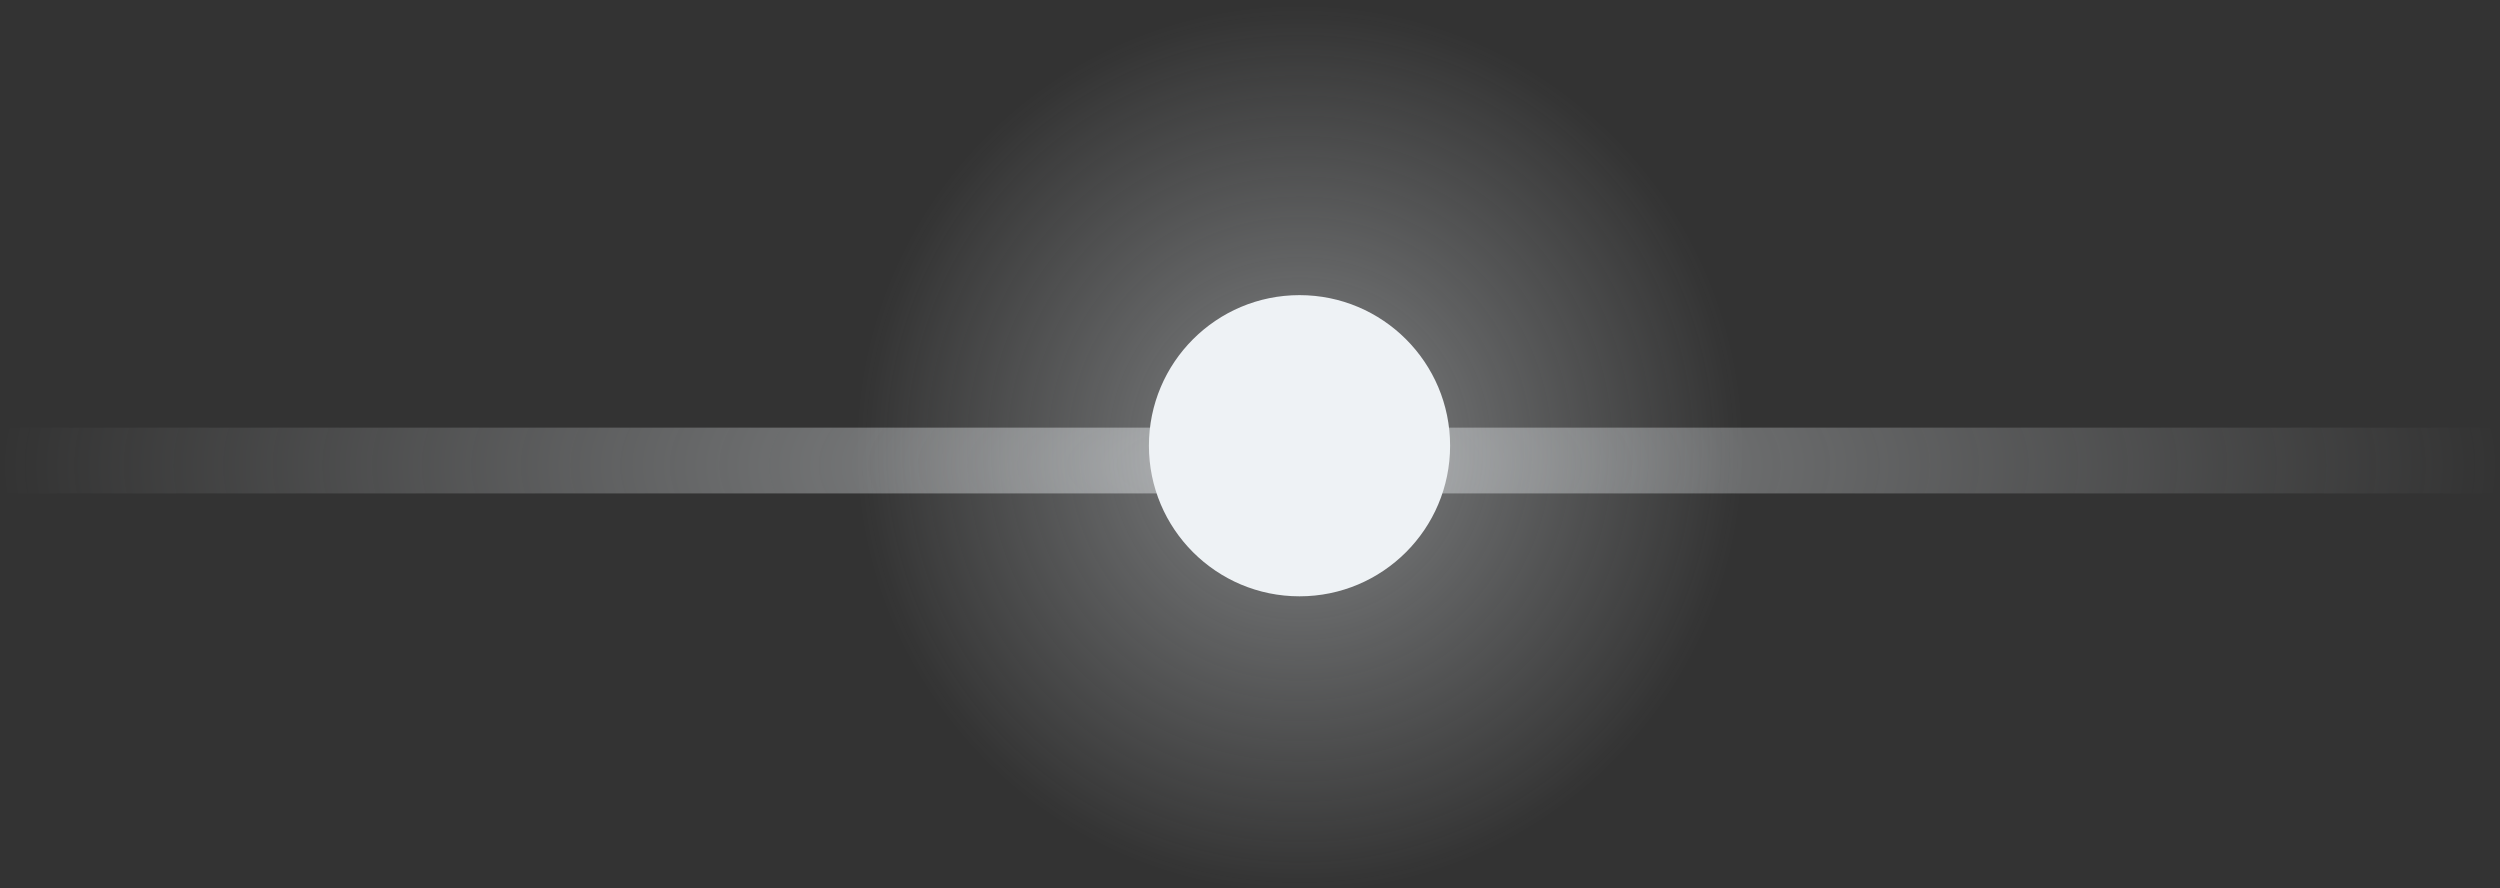 <?xml version="1.0" encoding="UTF-8" standalone="no"?>
<!-- Created with Inkscape (http://www.inkscape.org/) -->

<svg
   xmlns:svg="http://www.w3.org/2000/svg"
   xmlns="http://www.w3.org/2000/svg"
   xmlns:xlink="http://www.w3.org/1999/xlink"
   width="76"
   height="27"
   id="svg11252"
   version="1.1">
  <rect width="100%" height="100%" fill="#333333" stroke="none"/>
  <defs
     id="defs11254">
    <radialGradient
       xlink:href="#linearGradient39563-4-2"
       id="radialGradient68155-2-3"
       gradientUnits="userSpaceOnUse"
       gradientTransform="matrix(1,0,0,0.349,0,317.842)"
       cx="49"
       cy="488"
       fx="49"
       fy="488"
       r="38" />
    <linearGradient
       id="linearGradient39563-4-2">
      <stop
         style="stop-color:#eef2f5;stop-opacity:1;"
         offset="0"
         id="stop39565-1-4" />
      <stop
         style="stop-color:#eef2f5;stop-opacity:0;"
         offset="1"
         id="stop39567-7-9" />
    </linearGradient>
    <radialGradient
       xlink:href="#linearGradient39573-6-1"
       id="radialGradient68157-0-8"
       gradientUnits="userSpaceOnUse"
       cx="50.5"
       cy="487.5"
       fx="50.5"
       fy="487.5"
       r="10.5" />
    <linearGradient
       id="linearGradient39573-6-1">
      <stop
         style="stop-color:#eef2f5;stop-opacity:1;"
         offset="0"
         id="stop39575-5-6" />
      <stop
         style="stop-color:#eef2f5;stop-opacity:0;"
         offset="1"
         id="stop39577-1-2" />
    </linearGradient>
  </defs>
  <g
     id="layer1"
     transform="translate(-337,-518.862)">
    <g
       id="g99967"
       style="display:inline"
       transform="translate(326,44.862)">
      <rect
         style="opacity:0.494;color:#000000;fill:url(#radialGradient68155-2-3);fill-opacity:1;stroke:none;stroke-width:1;marker:none;visibility:visible;display:inline;overflow:visible;enable-background:accumulate"
         id="rect99969"
         width="76"
         height="2"
         x="11"
         y="487"
         rx="0"
         ry="0" />
      <path
         style="opacity:0.431;color:#000000;fill:url(#radialGradient68157-0-8);fill-opacity:1;fill-rule:nonzero;stroke:none;stroke-width:1;marker:none;visibility:visible;display:inline;overflow:visible;enable-background:accumulate"
         id="path99971"
         d="M 61,487.5 C 61,493.299 56.299,498 50.5,498 44.701,498 40,493.299 40,487.5 40,481.701 44.701,477 50.5,477 c 5.799,0 10.5,4.701 10.5,10.5 z"
         transform="matrix(1.286,0,0,1.286,-14.429,-139.286)" />
      <path
         transform="matrix(0.436,0,0,0.436,28.487,275)"
         d="M 61,487.5 C 61,493.299 56.299,498 50.5,498 44.701,498 40,493.299 40,487.5 40,481.701 44.701,477 50.5,477 c 5.799,0 10.5,4.701 10.5,10.5 z"
         id="path99973"
         style="color:#000000;fill:#eef2f5;fill-opacity:1;fill-rule:nonzero;stroke:none;stroke-width:1;marker:none;visibility:visible;display:inline;overflow:visible;enable-background:accumulate" />
    </g>
  </g>
</svg>
